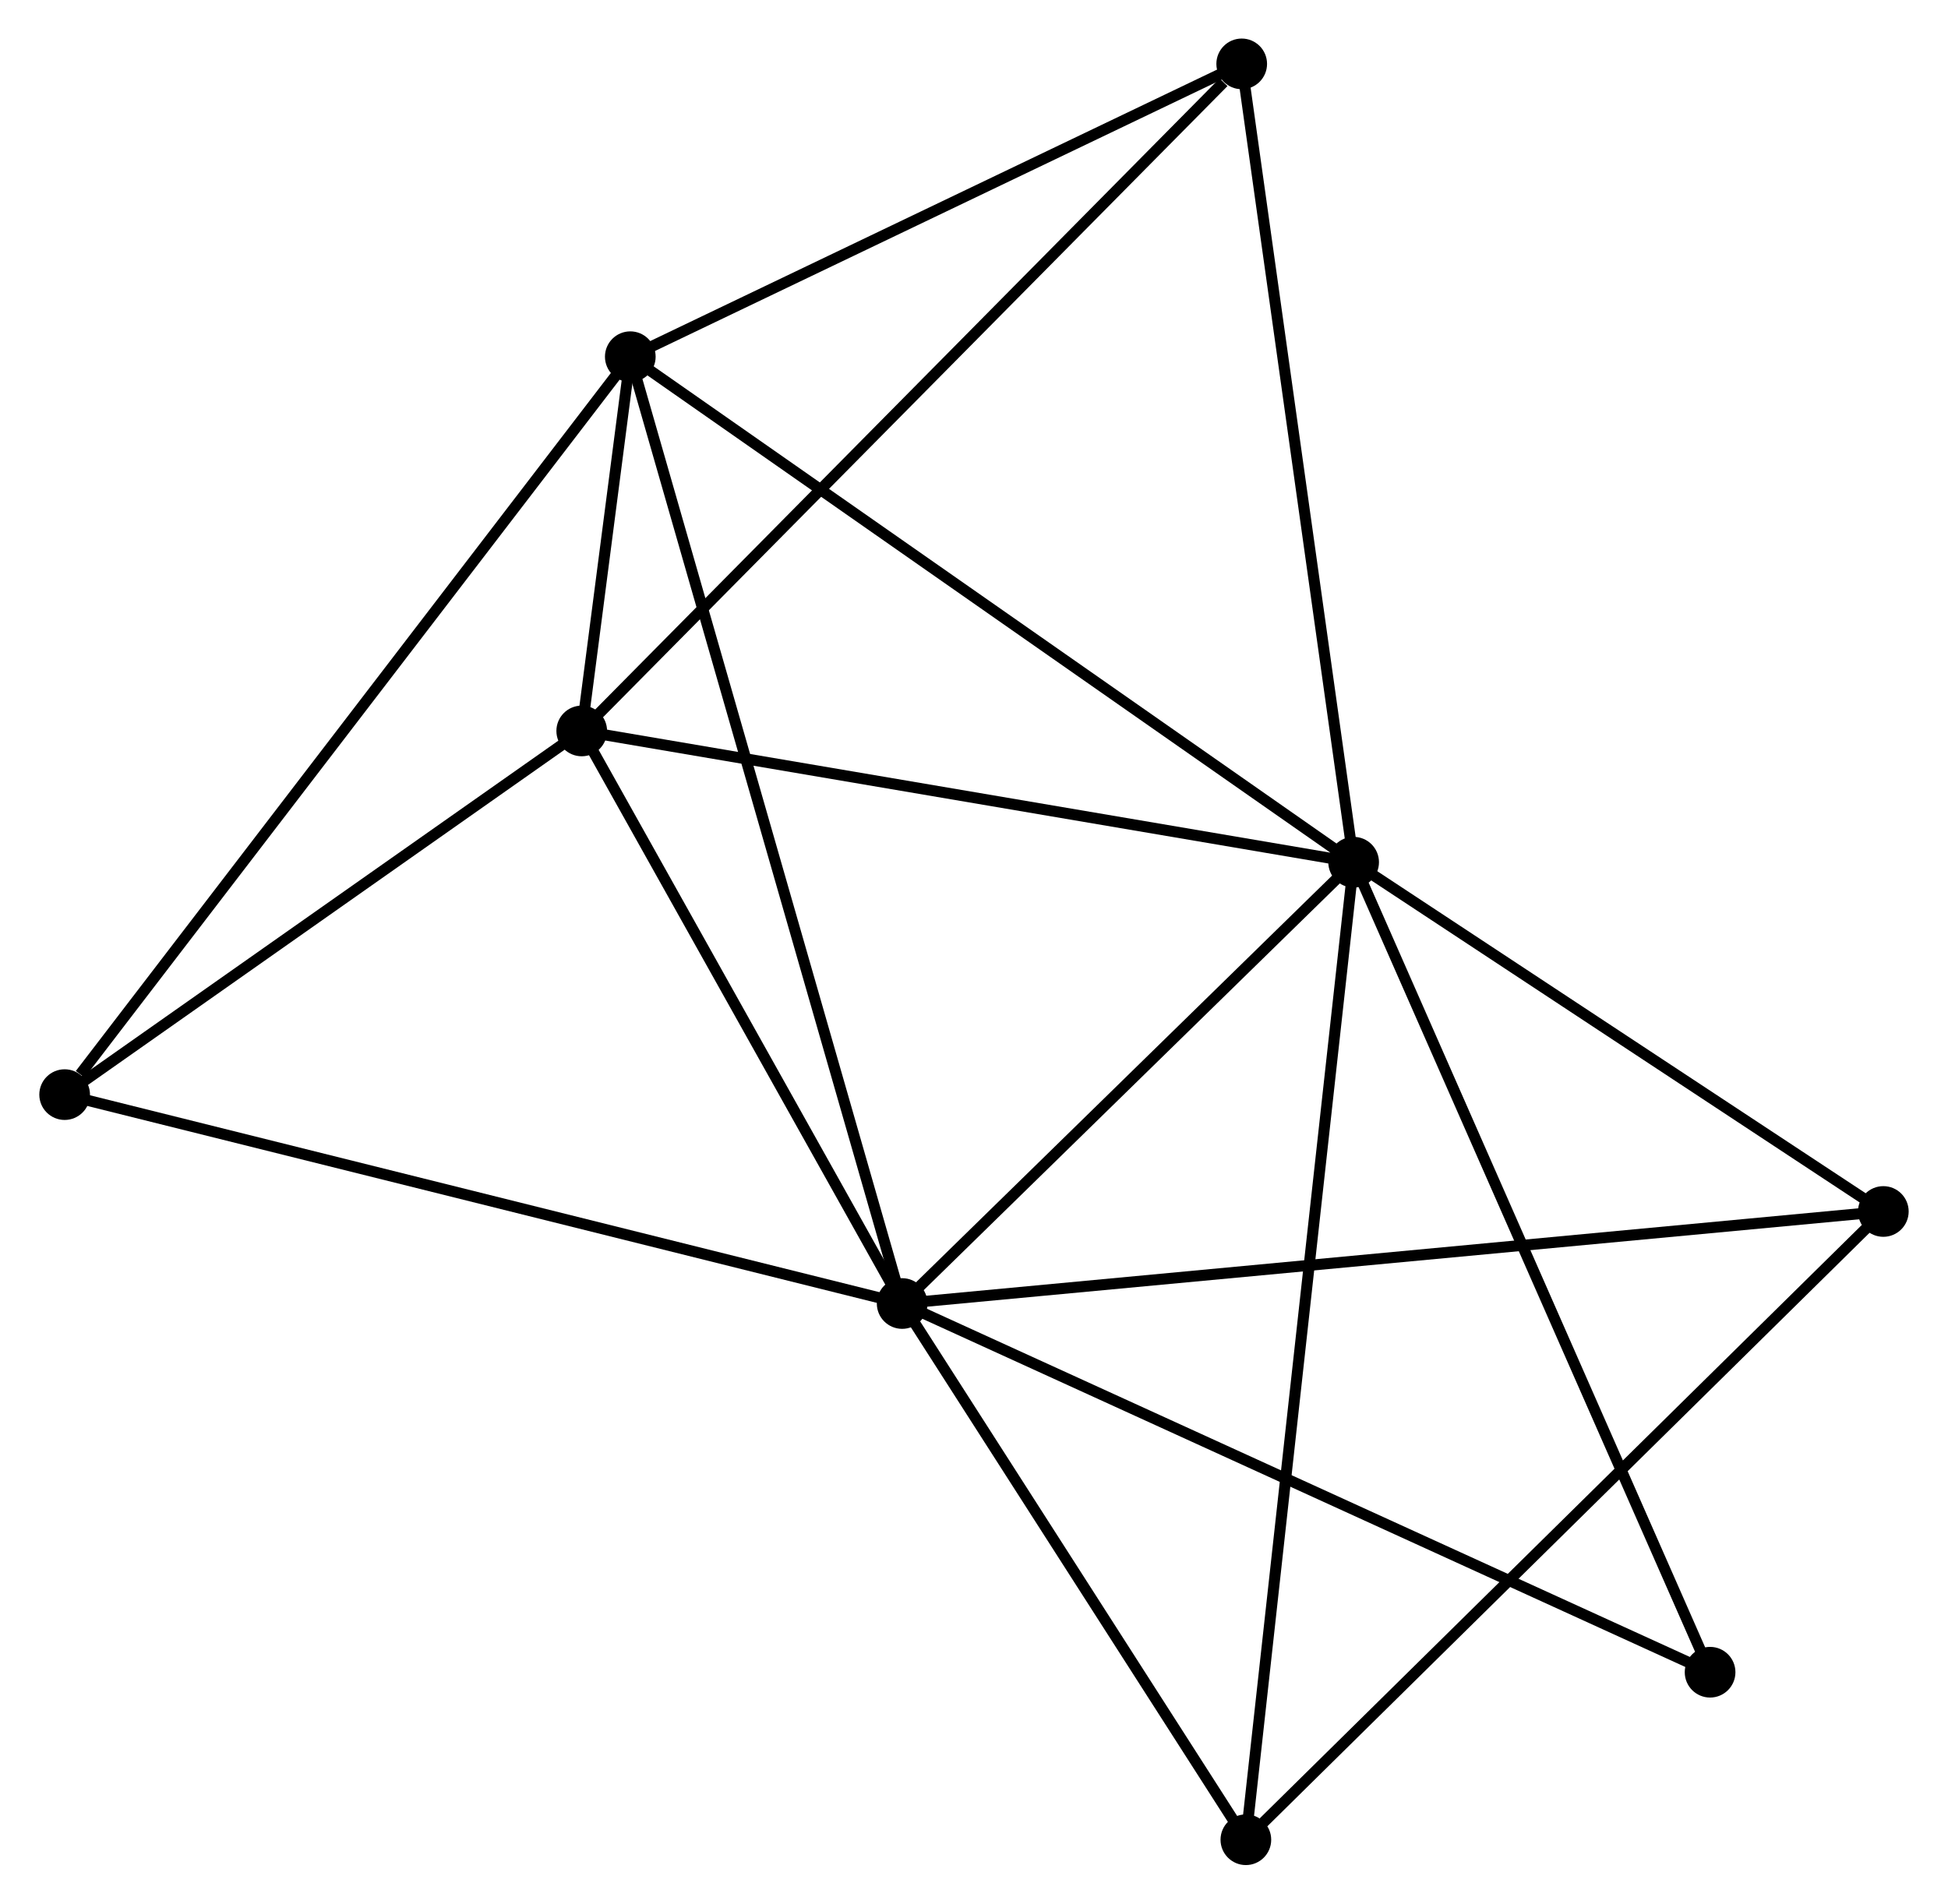 <?xml version="1.0" encoding="UTF-8" standalone="no"?>
<!DOCTYPE svg PUBLIC "-//W3C//DTD SVG 1.1//EN"
 "http://www.w3.org/Graphics/SVG/1.1/DTD/svg11.dtd">
<!-- Generated by graphviz version 2.36.0 (20140111.2315)
 -->
<!-- Title: %3 Pages: 1 -->
<svg width="177pt" height="173pt"
 viewBox="0.00 0.00 176.69 172.83" xmlns="http://www.w3.org/2000/svg" xmlns:xlink="http://www.w3.org/1999/xlink">
<g id="graph0" class="graph" transform="scale(1 1) rotate(0) translate(4 168.831)">
<title>%3</title>
<!-- 0 -->
<g id="node1" class="node"><title>0</title>
<ellipse fill="black" stroke="black" cx="77.824" cy="-50.484" rx="1.8" ry="1.8"/>
</g>
<!-- 1 -->
<g id="node2" class="node"><title>1</title>
<ellipse fill="black" stroke="black" cx="118.806" cy="-90.551" rx="1.8" ry="1.8"/>
</g>
<!-- 0&#45;&#45;1 -->
<g id="edge1" class="edge"><title>0&#45;&#45;1</title>
<path fill="none" stroke="black" d="M79.188,-51.817C85.41,-57.9 111.076,-82.994 117.396,-89.172"/>
</g>
<!-- 2 -->
<g id="node3" class="node"><title>2</title>
<ellipse fill="black" stroke="black" cx="48.738" cy="-102.468" rx="1.8" ry="1.8"/>
</g>
<!-- 0&#45;&#45;2 -->
<g id="edge2" class="edge"><title>0&#45;&#45;2</title>
<path fill="none" stroke="black" d="M76.857,-52.214C72.441,-60.106 54.224,-92.663 49.739,-100.679"/>
</g>
<!-- 3 -->
<g id="node4" class="node"><title>3</title>
<ellipse fill="black" stroke="black" cx="53.146" cy="-136.446" rx="1.8" ry="1.8"/>
</g>
<!-- 0&#45;&#45;3 -->
<g id="edge3" class="edge"><title>0&#45;&#45;3</title>
<path fill="none" stroke="black" d="M77.309,-52.279C74.097,-63.467 56.862,-123.502 53.659,-134.66"/>
</g>
<!-- 4 -->
<g id="node5" class="node"><title>4</title>
<ellipse fill="black" stroke="black" cx="166.888" cy="-58.84" rx="1.8" ry="1.8"/>
</g>
<!-- 0&#45;&#45;4 -->
<g id="edge4" class="edge"><title>0&#45;&#45;4</title>
<path fill="none" stroke="black" d="M79.684,-50.658C91.275,-51.746 153.477,-57.582 165.038,-58.666"/>
</g>
<!-- 5 -->
<g id="node6" class="node"><title>5</title>
<ellipse fill="black" stroke="black" cx="1.8" cy="-69.45" rx="1.8" ry="1.8"/>
</g>
<!-- 0&#45;&#45;5 -->
<g id="edge5" class="edge"><title>0&#45;&#45;5</title>
<path fill="none" stroke="black" d="M75.945,-50.953C65.427,-53.577 13.959,-66.416 3.614,-68.997"/>
</g>
<!-- 7 -->
<g id="node7" class="node"><title>7</title>
<ellipse fill="black" stroke="black" cx="109.023" cy="-1.8" rx="1.8" ry="1.8"/>
</g>
<!-- 0&#45;&#45;7 -->
<g id="edge6" class="edge"><title>0&#45;&#45;7</title>
<path fill="none" stroke="black" d="M78.862,-48.864C83.599,-41.473 103.138,-10.983 107.949,-3.476"/>
</g>
<!-- 8 -->
<g id="node8" class="node"><title>8</title>
<ellipse fill="black" stroke="black" cx="151.162" cy="-17.009" rx="1.8" ry="1.8"/>
</g>
<!-- 0&#45;&#45;8 -->
<g id="edge7" class="edge"><title>0&#45;&#45;8</title>
<path fill="none" stroke="black" d="M79.637,-49.657C89.784,-45.025 139.432,-22.363 149.412,-17.807"/>
</g>
<!-- 1&#45;&#45;2 -->
<g id="edge8" class="edge"><title>1&#45;&#45;2</title>
<path fill="none" stroke="black" d="M116.785,-90.895C106.553,-92.635 60.571,-100.456 50.635,-102.146"/>
</g>
<!-- 1&#45;&#45;3 -->
<g id="edge9" class="edge"><title>1&#45;&#45;3</title>
<path fill="none" stroke="black" d="M117.183,-91.686C108.178,-97.98 64.418,-128.567 54.954,-135.182"/>
</g>
<!-- 1&#45;&#45;4 -->
<g id="edge10" class="edge"><title>1&#45;&#45;4</title>
<path fill="none" stroke="black" d="M120.406,-89.496C127.706,-84.682 157.819,-64.821 165.233,-59.931"/>
</g>
<!-- 1&#45;&#45;7 -->
<g id="edge12" class="edge"><title>1&#45;&#45;7</title>
<path fill="none" stroke="black" d="M118.602,-88.698C117.329,-77.147 110.496,-15.164 109.226,-3.643"/>
</g>
<!-- 1&#45;&#45;8 -->
<g id="edge13" class="edge"><title>1&#45;&#45;8</title>
<path fill="none" stroke="black" d="M119.606,-88.733C124.083,-78.559 145.987,-28.771 150.39,-18.763"/>
</g>
<!-- 6 -->
<g id="node9" class="node"><title>6</title>
<ellipse fill="black" stroke="black" cx="108.646" cy="-163.031" rx="1.8" ry="1.8"/>
</g>
<!-- 1&#45;&#45;6 -->
<g id="edge11" class="edge"><title>1&#45;&#45;6</title>
<path fill="none" stroke="black" d="M118.555,-92.343C117.162,-102.283 110.39,-150.588 108.926,-161.036"/>
</g>
<!-- 2&#45;&#45;3 -->
<g id="edge14" class="edge"><title>2&#45;&#45;3</title>
<path fill="none" stroke="black" d="M48.975,-104.295C49.733,-110.14 52.096,-128.353 52.886,-134.441"/>
</g>
<!-- 2&#45;&#45;5 -->
<g id="edge15" class="edge"><title>2&#45;&#45;5</title>
<path fill="none" stroke="black" d="M47.176,-101.37C40.05,-96.357 10.653,-75.678 3.416,-70.586"/>
</g>
<!-- 2&#45;&#45;6 -->
<g id="edge16" class="edge"><title>2&#45;&#45;6</title>
<path fill="none" stroke="black" d="M50.219,-103.965C58.435,-112.272 98.362,-152.634 106.997,-161.364"/>
</g>
<!-- 3&#45;&#45;5 -->
<g id="edge17" class="edge"><title>3&#45;&#45;5</title>
<path fill="none" stroke="black" d="M51.877,-134.79C44.835,-125.601 10.615,-80.951 3.213,-71.294"/>
</g>
<!-- 3&#45;&#45;6 -->
<g id="edge18" class="edge"><title>3&#45;&#45;6</title>
<path fill="none" stroke="black" d="M54.993,-137.33C63.419,-141.367 98.178,-158.017 106.736,-162.116"/>
</g>
<!-- 4&#45;&#45;7 -->
<g id="edge19" class="edge"><title>4&#45;&#45;7</title>
<path fill="none" stroke="black" d="M165.458,-57.43C157.521,-49.607 118.957,-11.592 110.616,-3.37"/>
</g>
</g>
</svg>
